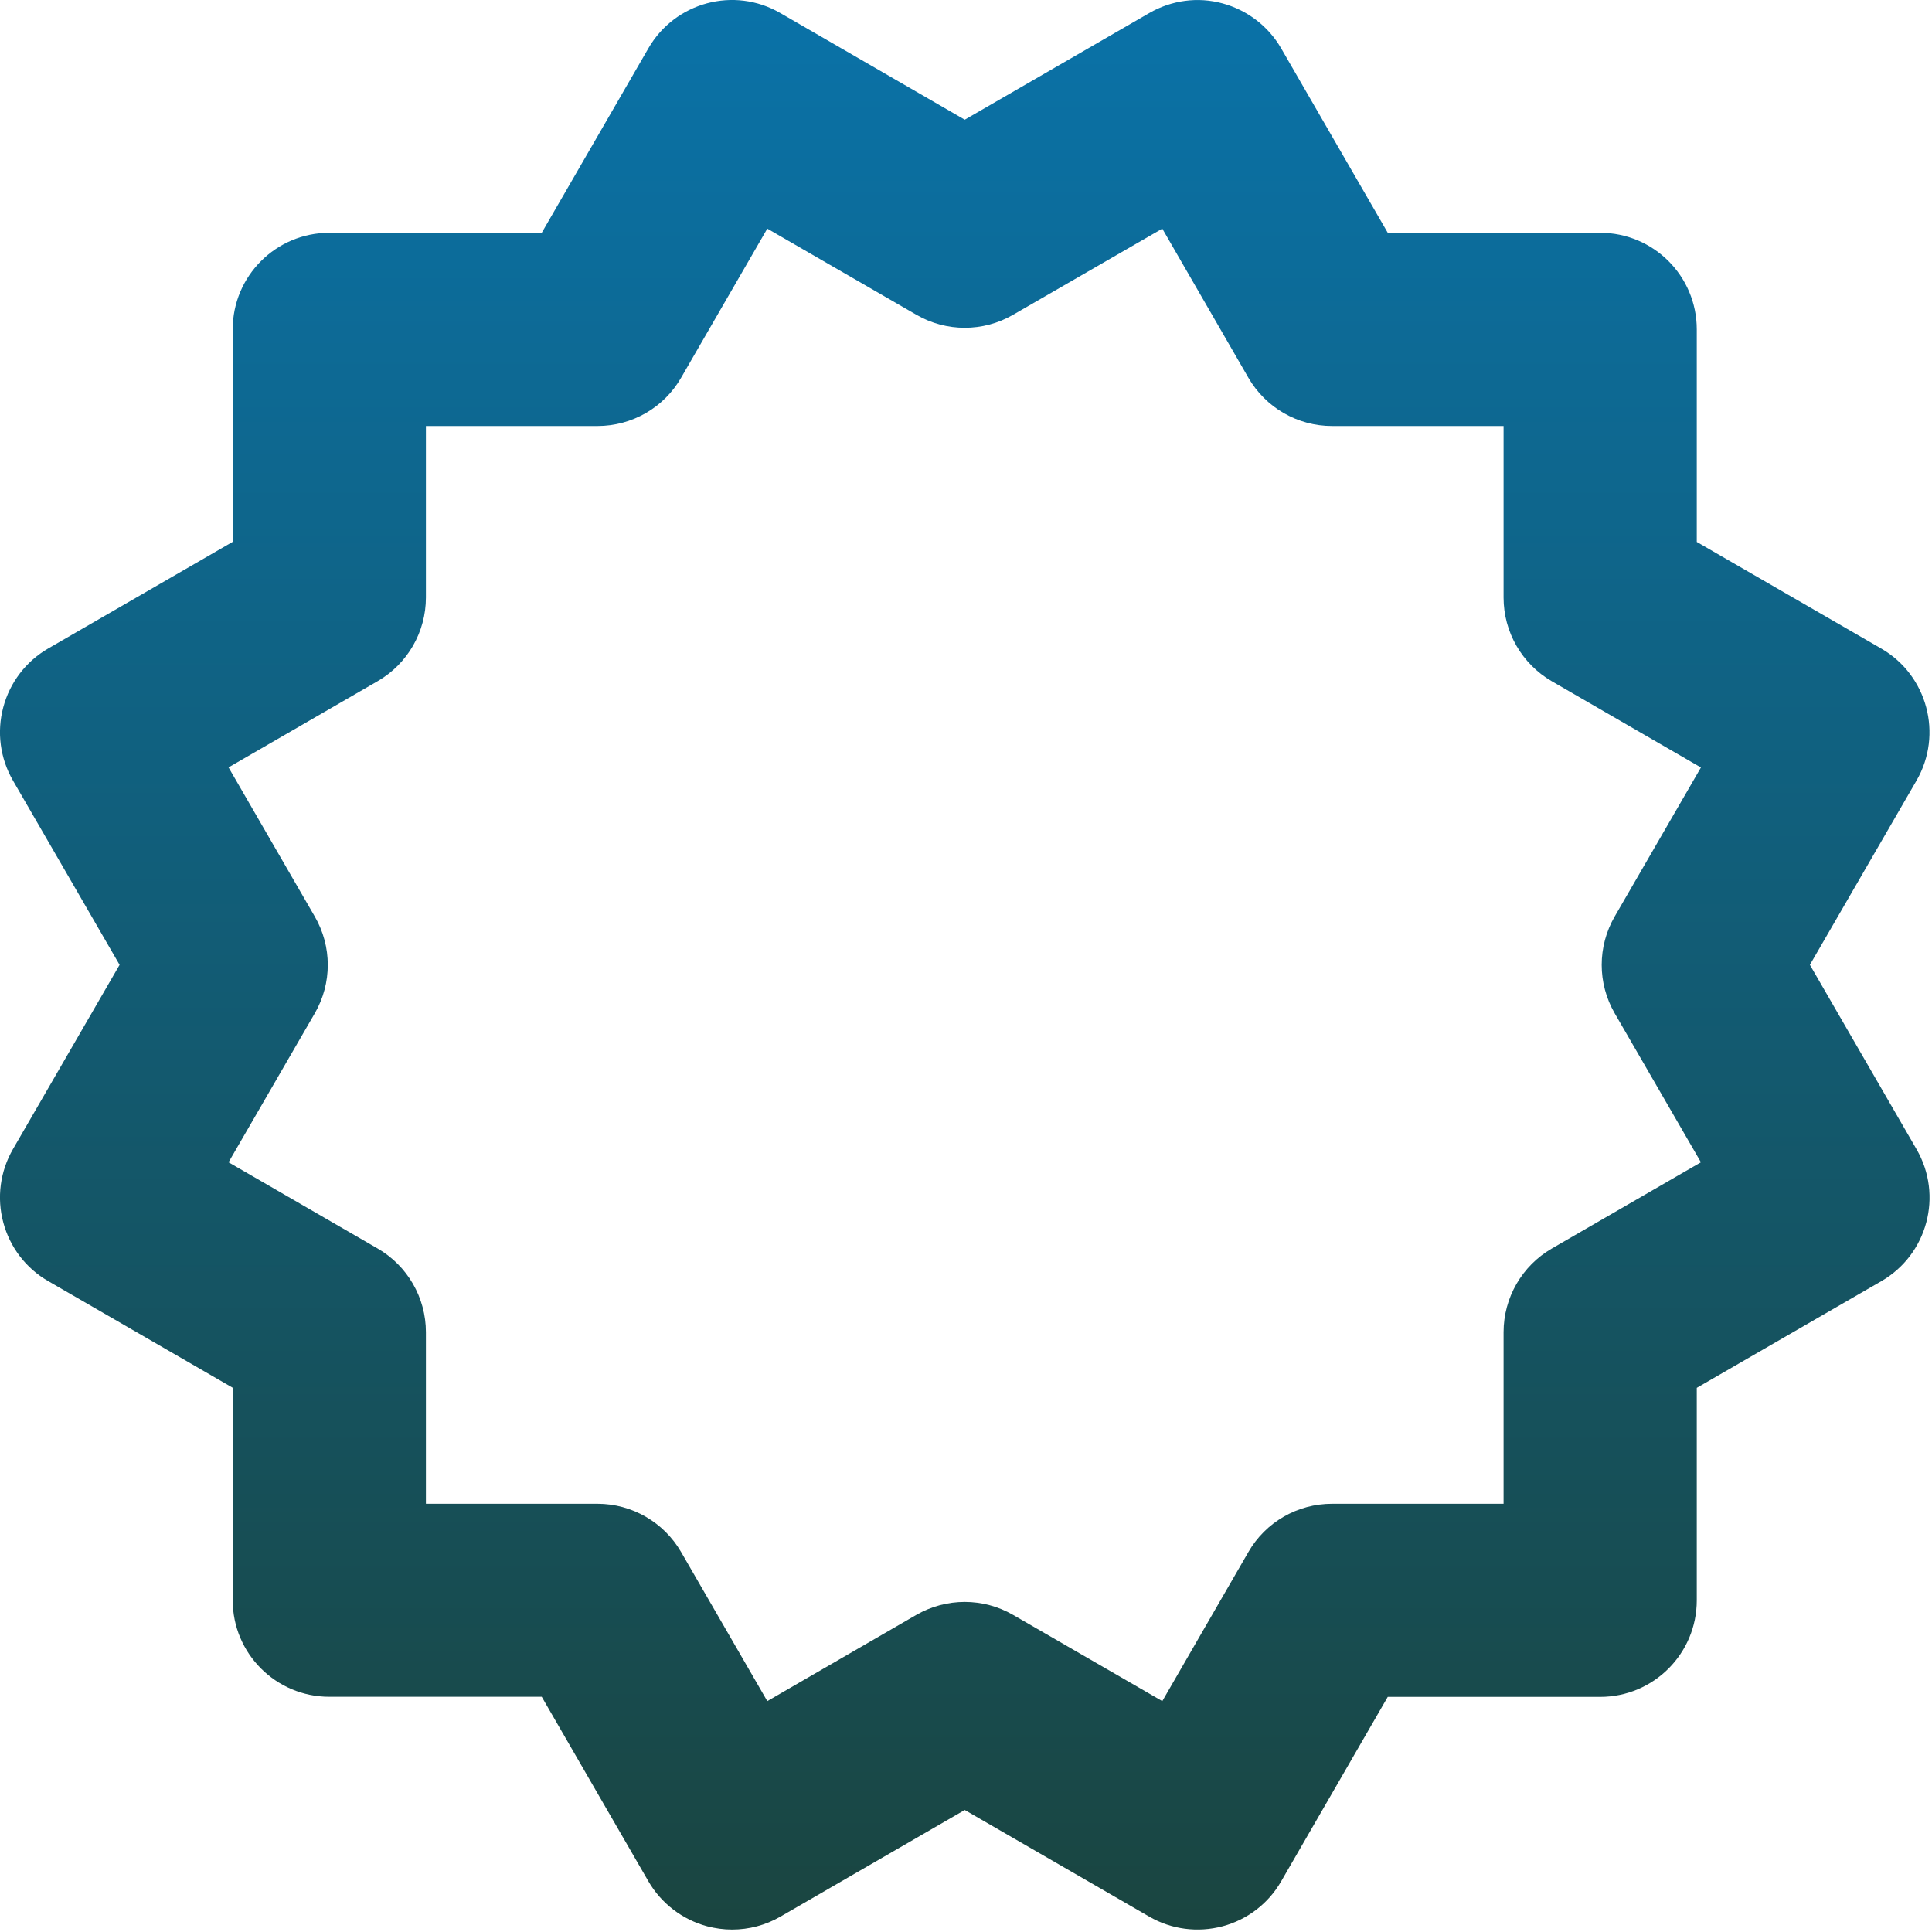 <svg width="20" height="20" viewBox="0 0 20 20" fill="none" xmlns="http://www.w3.org/2000/svg">
<path fill-rule="evenodd" clip-rule="evenodd" d="M0.034 12.655C0.102 12.911 0.269 13.13 0.499 13.262L2.409 14.366V16.565C2.409 17.117 2.856 17.565 3.409 17.565H5.608L6.712 19.475C6.845 19.704 7.064 19.872 7.32 19.941C7.405 19.963 7.491 19.975 7.578 19.975C7.752 19.975 7.925 19.93 8.079 19.841L9.987 18.737L11.897 19.841C12.126 19.974 12.4 20.009 12.656 19.941C12.912 19.873 13.131 19.705 13.263 19.475L14.366 17.566H16.565C17.118 17.566 17.565 17.118 17.565 16.566V14.367L19.475 13.263C19.953 12.987 20.117 12.375 19.84 11.897L18.736 9.988L19.84 8.08C20.116 7.602 19.952 6.99 19.475 6.714L17.565 5.61V3.41C17.565 2.858 17.118 2.41 16.565 2.41H14.366L13.263 0.501C13.13 0.271 12.911 0.104 12.656 0.035C12.4 -0.035 12.127 0.002 11.897 0.135L9.987 1.239L8.078 0.135C7.6 -0.143 6.988 0.022 6.712 0.5L5.608 2.41H3.409C2.856 2.41 2.409 2.858 2.409 3.41V5.609L0.499 6.713C0.269 6.846 0.102 7.065 0.034 7.321C-0.035 7.577 0.001 7.85 0.134 8.08L1.238 9.988L0.134 11.896C0.001 12.126 -0.035 12.399 0.034 12.655ZM3.258 9.487L2.366 7.944L3.91 7.051C4.219 6.872 4.409 6.542 4.409 6.185V4.41H6.185C6.542 4.41 6.873 4.22 7.051 3.91L7.943 2.367L9.487 3.259C9.796 3.438 10.178 3.438 10.487 3.259L12.032 2.367L12.923 3.91C13.102 4.22 13.432 4.41 13.789 4.41H15.565V6.186C15.565 6.543 15.755 6.873 16.064 7.052L17.608 7.945L16.715 9.488C16.536 9.798 16.536 10.179 16.715 10.489L17.608 12.032L16.064 12.925C15.755 13.104 15.565 13.434 15.565 13.791V15.567H13.789C13.432 15.567 13.101 15.757 12.923 16.067L12.032 17.61L10.487 16.717C10.333 16.628 10.16 16.583 9.987 16.583C9.814 16.583 9.641 16.628 9.486 16.717L7.943 17.61L7.051 16.067C6.872 15.758 6.542 15.567 6.185 15.567H4.409V13.791C4.409 13.434 4.219 13.104 3.91 12.925L2.366 12.032L3.259 10.489C3.438 10.179 3.438 9.797 3.258 9.487Z" fill="url(#paint0_linear)"/>
<defs>
<linearGradient id="paint0_linear" x1="0" y1="0" x2="0" y2="19.975" gradientUnits="userSpaceOnUse">
<stop stop-color="#0A72A8"/>
<stop offset="1" stop-color="#1A4540"/>
</linearGradient>
</defs>
</svg>

